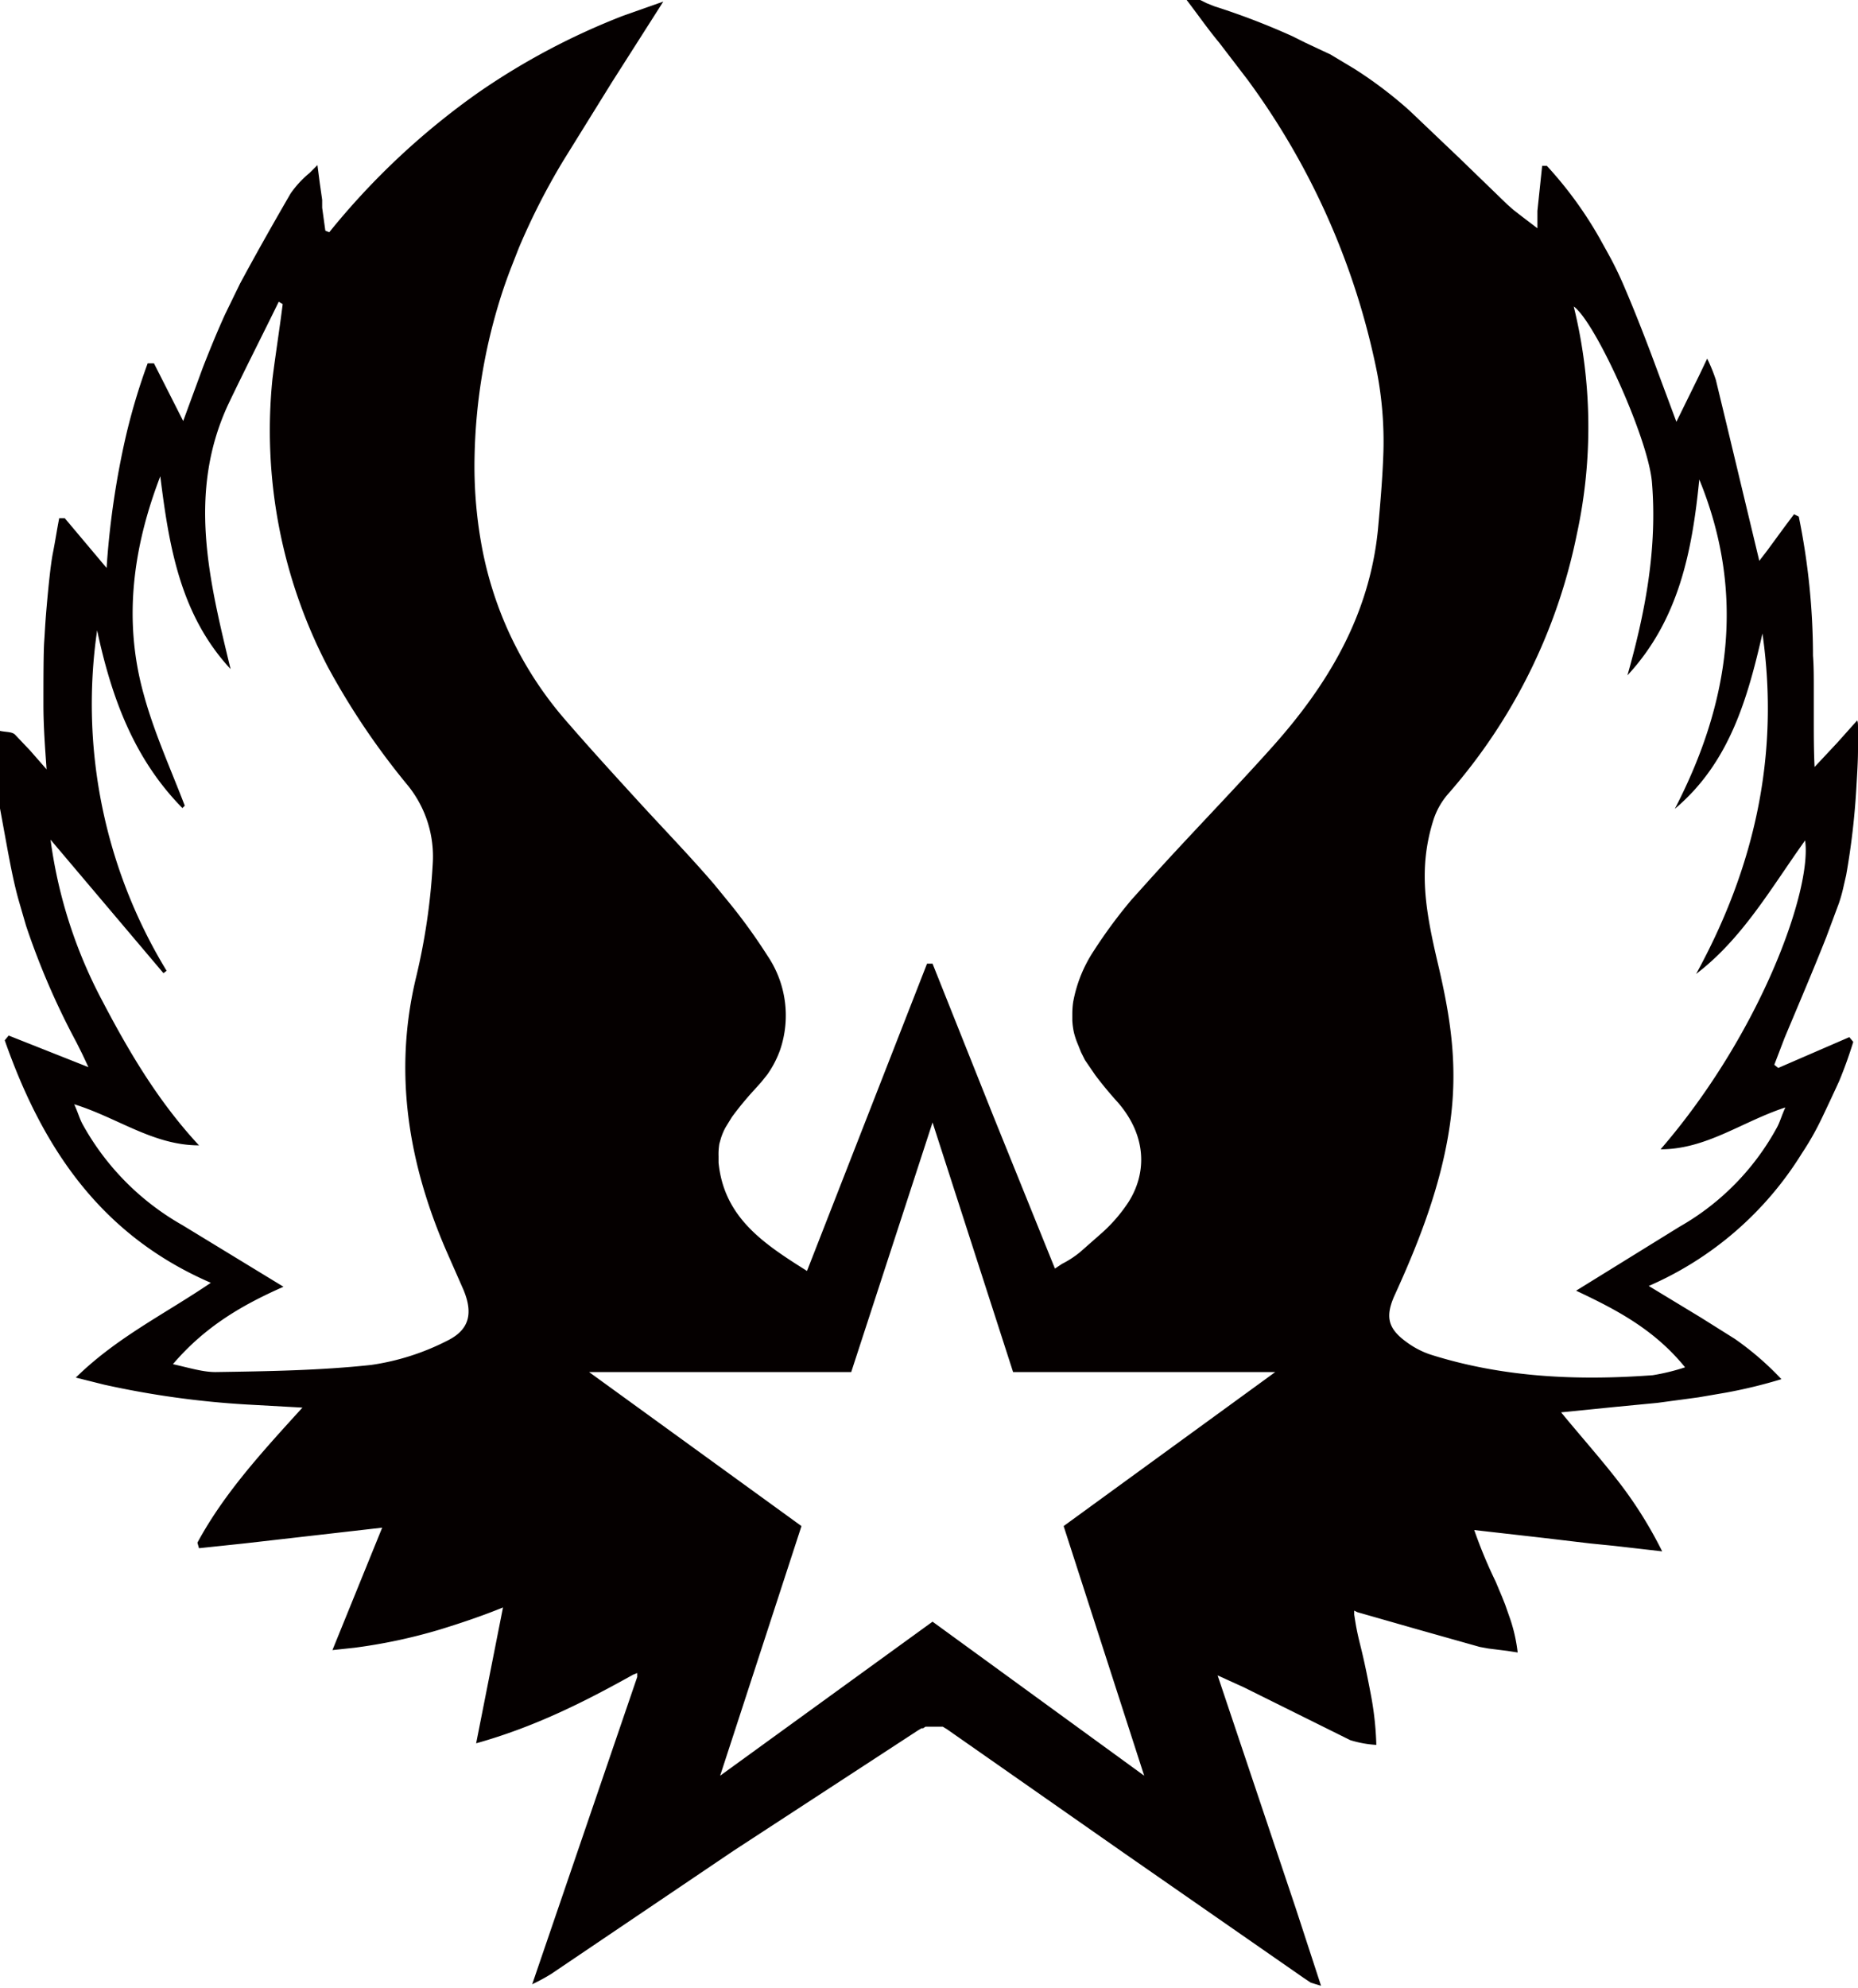 <svg id="Layer_1" data-name="Layer 1" xmlns="http://www.w3.org/2000/svg" viewBox="0 0 235.3 251.7"><title>Winged Star_1c2</title><path d="M97.7,40.4l-6.6-4a42.9,42.9,0,0,0,19.4-16.8q1.4-2.1,2.5-4.4t2.2-4.7q1-2.4,1.8-5l-.5-.6-9,3.9-.5-.4L108.3,5c1.8-4.3,3.6-8.5,5.3-12.8l1.6-4.3a20.2,20.2,0,0,0,.6-2.2l.3-1.3a93.7,93.7,0,0,0,1.3-11.2c.1-1.7.2-3.3.2-4.7s0-1.9,0-2.6,0-.8-.1-1.1L115-32.4l-2.9,3.1c-.1-2.1-.1-4.1-.1-6.1s0-2.7,0-4,0-2.7-.1-4A88.2,88.2,0,0,0,110.1-61l-.6-.3-1.2,1.6-2.2,3-1,1.3-4.1-17.1-1.4-5.8A20.5,20.5,0,0,0,98.5-81l-1,2.1L94.6-73,93-77.3l-1.6-4.3c-1.1-2.9-2.2-5.7-3.4-8.5s-2-4.1-3.1-6.1a49.6,49.6,0,0,0-6.7-9.2h-.6L77-99.7v2.2h0l-2.1-1.6-.9-.7-.8-.7-3.1-3-3.1-3-6.2-5.9a53.2,53.2,0,0,0-7-5.3l-3-1.8L47.6-121l-1.6-.8a91.4,91.4,0,0,0-9.9-3.8l-1-.4-1-.5H32.5c1.4,1.8,2.7,3.7,4.2,5.5l3.6,4.7A93.6,93.6,0,0,1,56.7-79.2a46.7,46.7,0,0,1,.8,9.9c-.1,3.3-.4,6.7-.7,10-1.1,10.9-6.4,19.7-13.5,27.6-5.2,5.8-10.7,11.4-15.9,17.2l-1.8,2a63.2,63.2,0,0,0-4.8,6.5A17.4,17.4,0,0,0,18.2.5,10.8,10.8,0,0,0,18.1,2q0,.4,0,.8a9.6,9.6,0,0,0,.2,1.5,9.7,9.7,0,0,0,.5,1.5l.4,1,.5,1L21,9.7c.9,1.2,1.9,2.4,2.9,3.5,3.7,4.3,3.6,9,1.3,12.6a19.7,19.7,0,0,1-3.6,4.1l-2.5,2.2a12.3,12.3,0,0,1-2.3,1.5l-.9.6L8.1,14.9.4-4.4H-.3L-15.5,34.5c-5.4-3.4-10.5-6.7-11.2-13.7q0-.4,0-.8a8,8,0,0,1,.1-1.6l.2-.7a7.6,7.6,0,0,1,.6-1.4L-25,15a40.6,40.6,0,0,1,2.8-3.4l.9-1,.8-1a13,13,0,0,0,1.6-3.1A13.5,13.5,0,0,0-20.5-5.4a71,71,0,0,0-5-6.9l-1.8-2.2c-3.1-3.6-6.4-7-9.6-10.5s-6.4-7-9.5-10.6a46.5,46.5,0,0,1-7.1-11.3,46.7,46.7,0,0,1-3.2-10.4,56,56,0,0,1-.9-11.3,71.6,71.6,0,0,1,3.1-19.5q.7-2.3,1.6-4.6l.9-2.3a86.4,86.4,0,0,1,5.6-11l3.1-5,3.1-5,6.5-10.2-5.1,1.8a88.2,88.2,0,0,0-18.3,9.7A93.4,93.4,0,0,0-76-97l-.5-.2-.4-2.9v-1l-.3-2.1-.3-2.3-1,1a12.8,12.8,0,0,0-2.4,2.6c-2.2,3.8-4.3,7.5-6.4,11.4l-1.9,3.9c-1,2.2-1.9,4.4-2.8,6.7l-2.5,6.8-3.7-7.3H-99a79.3,79.3,0,0,0-2.8,9.4,106.1,106.1,0,0,0-2.4,16.5l-5.3-6.3h-.7c-.3,1.5-.5,2.9-.8,4.4s-.6,4.6-.8,6.9-.2,2.9-.3,4.3-.1,5.3-.1,8,.2,5.4.4,8.2l-2.1-2.4-1.9-2c-.4-.4-1.3-.3-2-.5v9.3l1.1,6c.4,2.1.8,4.2,1.4,6.3l.9,3.1a94.8,94.8,0,0,0,6.4,14.8l.7,1.4.8,1.7-10.1-4-.5.6c4.7,13.4,12,24.6,26.1,30.7-5.9,4-11.9,6.9-17.1,12l3.6.9a114.5,114.5,0,0,0,17.9,2.5l7.2.4c-5,5.5-9.9,10.8-13.3,17.1l.2.7,5.7-.6,17.5-2-6.3,15.5,2.8-.3a68.5,68.5,0,0,0,10.8-2.3c2.6-.8,5.3-1.7,8-2.8l-3.4,17.2c7.5-2.1,13.8-5.3,19.9-8.7l.5-.2h0v.5l-6.6,19.3-6.7,19.6a23.9,23.9,0,0,0,2.4-1.3l23.1-15.6L-1.5,92.7h0l.5-.3h.2l.3-.2H1.7l.5.3,22.6,15.8,22.6,15.7.9.6,1.3.4-3.2-9.8L36.5,85.7l3.3,1.5,13.5,6.7a13.9,13.9,0,0,0,3.3.6,39.6,39.6,0,0,0-.7-6.4c-.4-2.1-.8-4.1-1.3-6.1s-.6-2.7-.8-4v-.5l.4.2,7.7,2.2,7.8,2.2,1.1.2,2.4.3,1.3.2a20.7,20.7,0,0,0-.9-4.1l-.7-2-.4-1-.8-1.9A59.9,59.9,0,0,1,69,67.3l8.8,1,5.9.7,3,.3,6.1.7a52.7,52.7,0,0,0-5.9-9.3c-2.2-2.8-4.6-5.5-6.9-8.3l7-.7,5.2-.5,5.2-.7,3.5-.6a63.1,63.1,0,0,0,7-1.7,37.5,37.5,0,0,0-5.9-5.1ZM-61,43.3a30.7,30.7,0,0,1-9.7,3.1c-6.5.7-13.1.8-19.7.9-1.6,0-3.2-.5-5.4-1,4.1-4.8,8.8-7.5,14-9.8l-12.8-7.8a33,33,0,0,1-12.6-12.7c-.4-.7-.6-1.5-1.1-2.6,5.5,1.7,10,5.2,15.8,5.2-5.2-5.6-8.9-11.9-12.3-18.4a60.4,60.4,0,0,1-6.5-20.3L-97-3.2l.4-.3a64.9,64.9,0,0,1-8.8-43.1c1.8,8.4,4.6,16.2,10.8,22.5l.3-.3c-1.8-4.7-3.9-9.3-5.2-14.1-2.6-9.3-1.4-18.5,2.1-27.6,1.1,8.8,2.5,17.5,8.9,24.4C-91.2-52.9-94-64-88.8-75.2c2.1-4.4,4.3-8.7,6.4-13l.5.3c-.4,3.2-.9,6.3-1.3,9.5a64.7,64.7,0,0,0,7,36.4A93.4,93.4,0,0,0-66-26.9,14.3,14.3,0,0,1-62.9-17,80.4,80.4,0,0,1-65-2.7c-2.9,12-1,23.5,3.8,34.6l2.2,5C-57.8,39.8-58.2,41.9-61,43.3ZM17,66.8,27.2,98.4.4,78.9-26.5,98.4l10.3-31.6L-43.1,47.3H-9.9L.4,15.7,10.6,47.3H43.8ZM91.6,47.7c-9.5.7-18.9.3-28.1-2.6a10.8,10.8,0,0,1-2.8-1.4c-2.6-1.8-3.1-3.3-1.7-6.3,3.1-6.8,5.8-13.8,6.9-21.3S66,2.4,64.4-4.4s-2.5-12-.6-18.1a9.4,9.4,0,0,1,1.9-3.4A71.2,71.2,0,0,0,82-58.8a63.9,63.9,0,0,0-.4-28.8C84.3-85.7,91-71,91.5-65.4c.7,8.3-.8,16.4-3.1,24.5,6.5-7,8.2-15.7,9.1-24.8,5.9,14.4,3.9,28.2-3.1,41.7,6.9-5.8,9.2-13.9,11.1-22.2,2.2,15.4-1,29.6-8.4,43.1,5.9-4.5,9.5-10.9,13.8-16.9.9,6.2-5.6,24.4-18.3,39.1,5.8,0,10.3-3.5,15.8-5.3-.5,1.1-.7,1.9-1.1,2.6A32.1,32.1,0,0,1,95,28.9L81.9,37c5.1,2.4,9.9,4.9,13.8,9.7A26.8,26.8,0,0,1,91.6,47.7Z" transform="translate(117.7 126.4)" style="fill:#050000"/></svg>